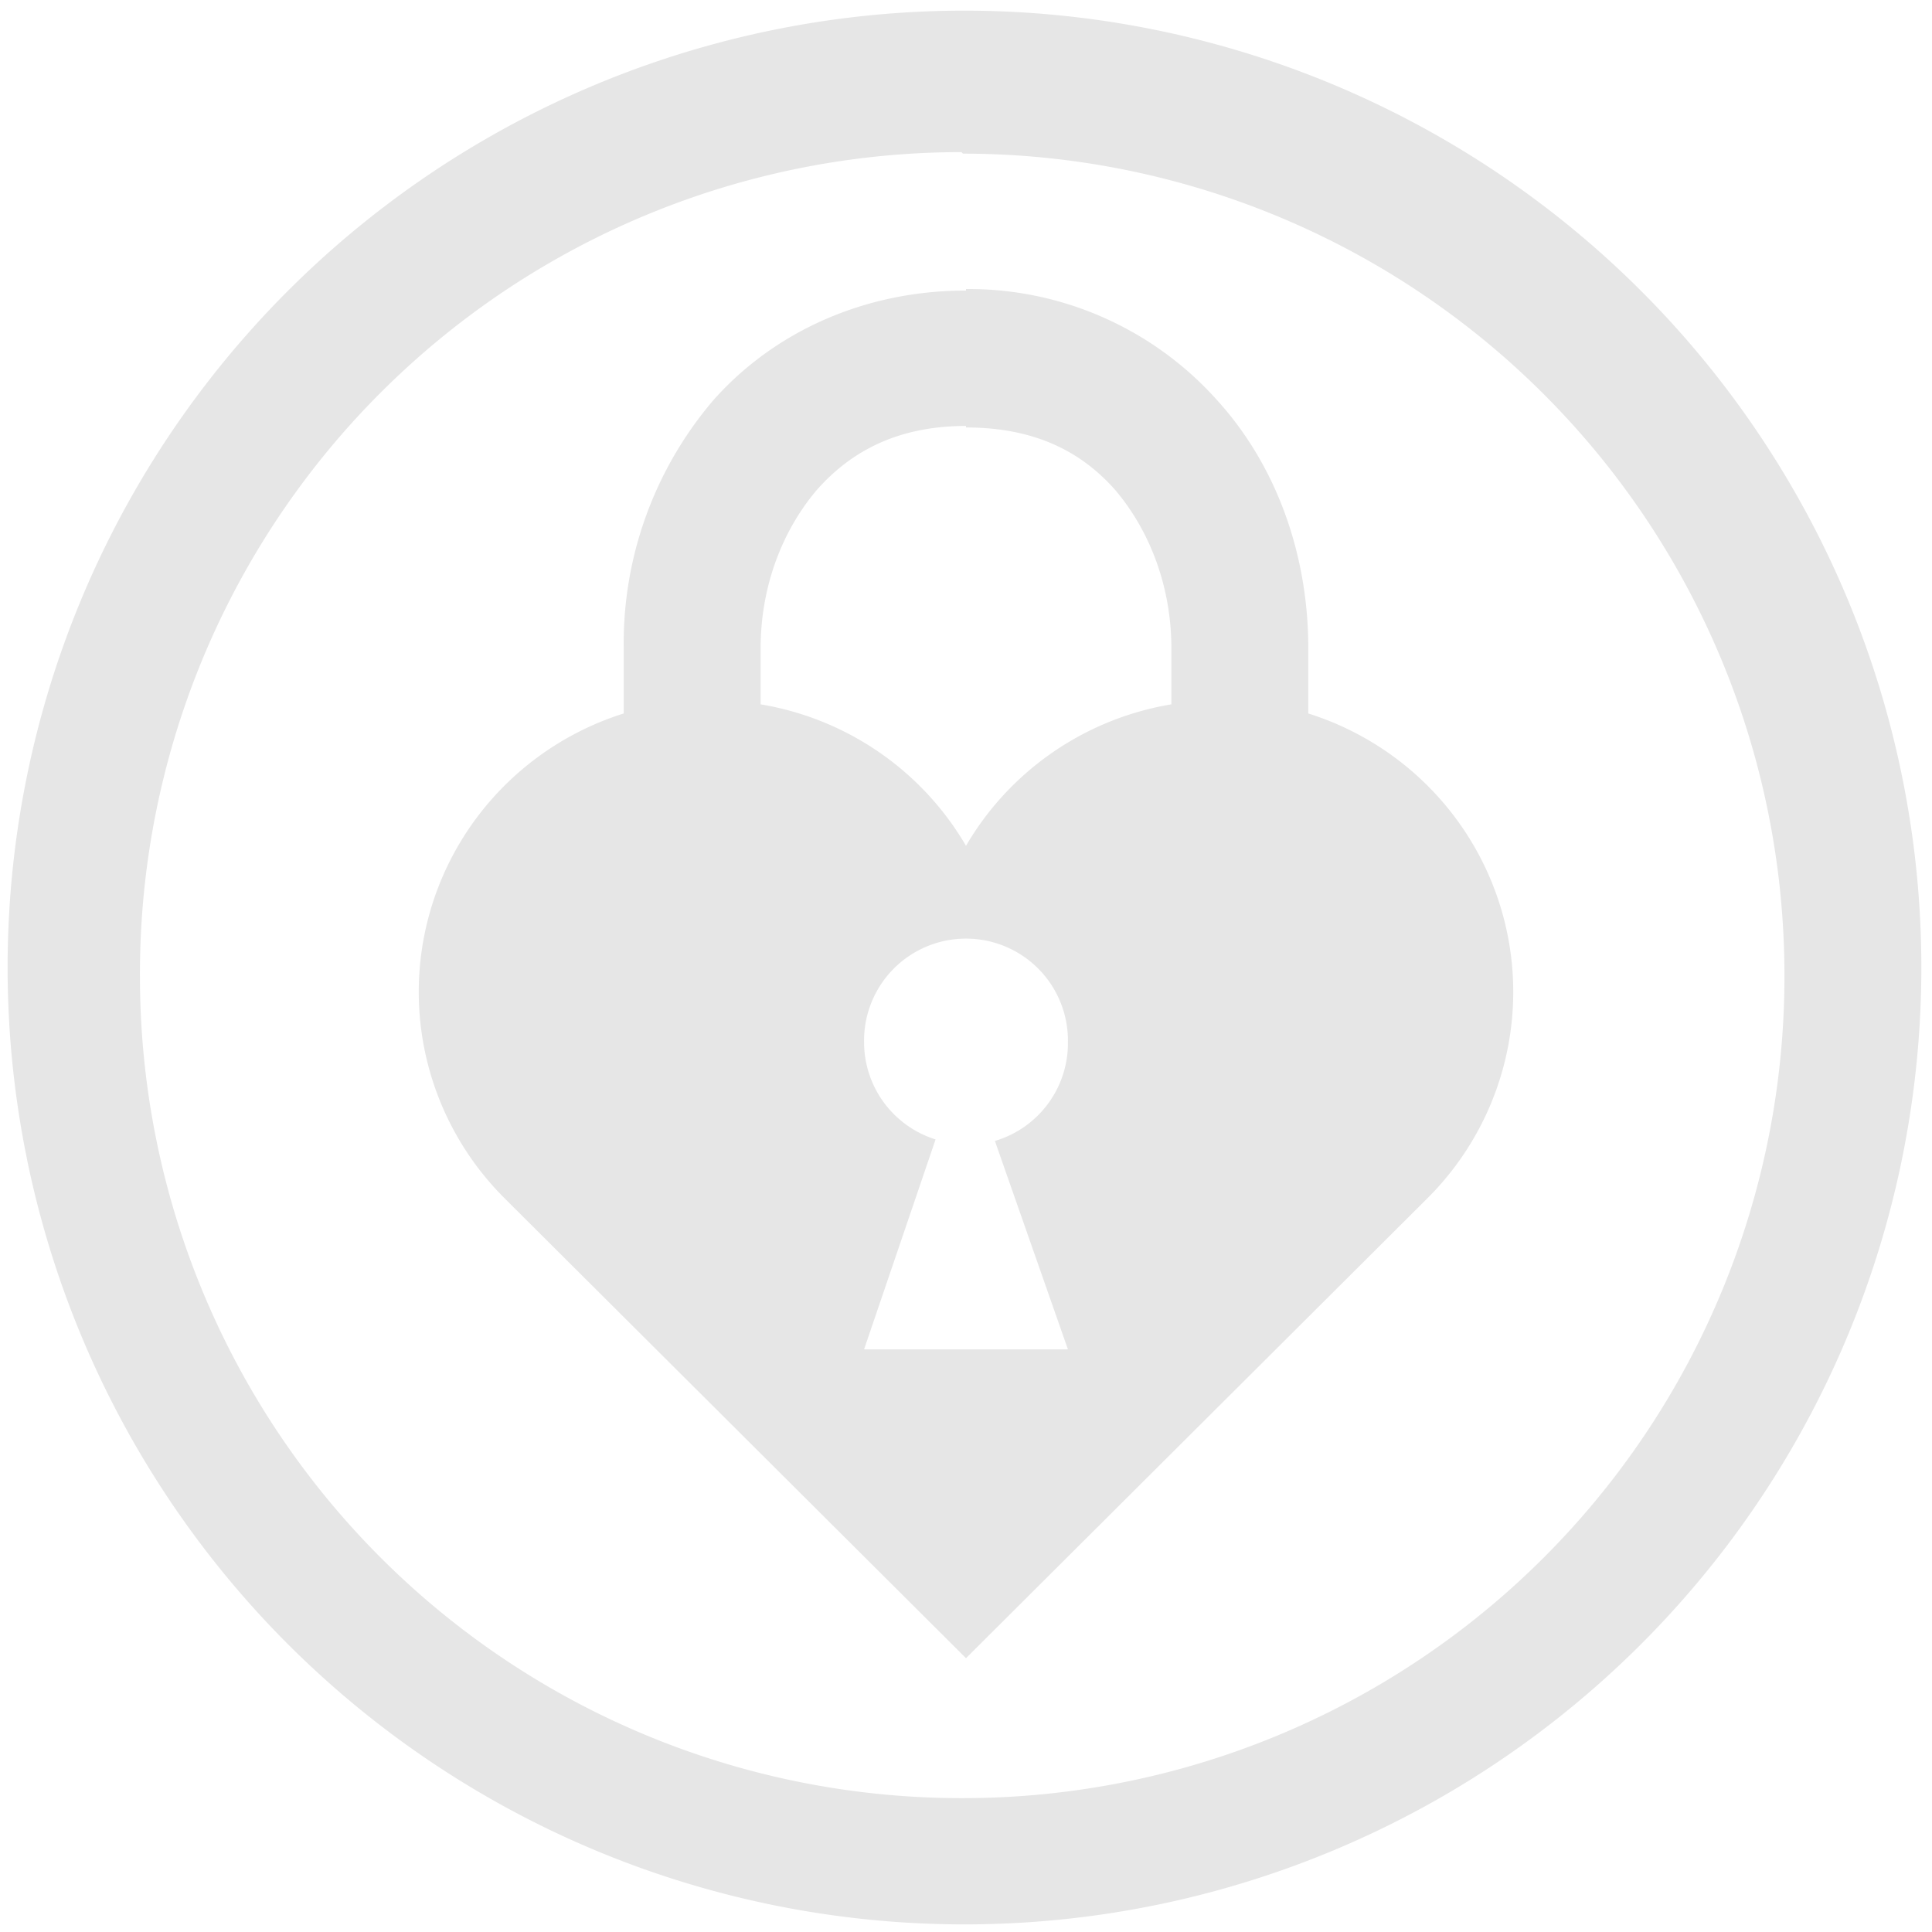 <svg xmlns="http://www.w3.org/2000/svg" width="48" height="48" viewBox="0 0 12.7 12.7"><path d="M6.34.07a6.29 6.29 0 0 0-6.29 6.3 6.29 6.29 0 0 0 6.3 6.28 6.29 6.29 0 0 0 6.28-6.29A6.29 6.29 0 0 0 6.34.07zm-.01.94a5.4 5.4 0 0 1 5.4 5.4 5.4 5.4 0 0 1-5.4 5.41 5.4 5.4 0 0 1-5.41-5.4A5.4 5.4 0 0 1 6.32 1zm.02.9c-.68 0-1.27.28-1.66.72a2.46 2.46 0 0 0-.59 1.63v.43a1.93 1.92 0 0 0-.78 3.19l3.03 3.02 3.03-3.02a1.93 1.92 0 0 0-.78-3.19v-.43c0-.6-.2-1.19-.6-1.63a2.19 2.19 0 0 0-1.65-.73zm0 .9c.44 0 .75.15.98.41.23.27.37.64.37 1.04v.37a1.93 1.92 0 0 0-1.35.93A1.93 1.92 0 0 0 5 4.63v-.37c0-.4.14-.77.37-1.04.23-.26.54-.42.98-.42zm0 3.36a.67.67 0 0 1 .67.68.67.67 0 0 1-.48.65l.48 1.37H5.68l.47-1.38a.67.67 0 0 1-.47-.64.67.67 0 0 1 .67-.68z" fill="#e6e6e6"/></svg>